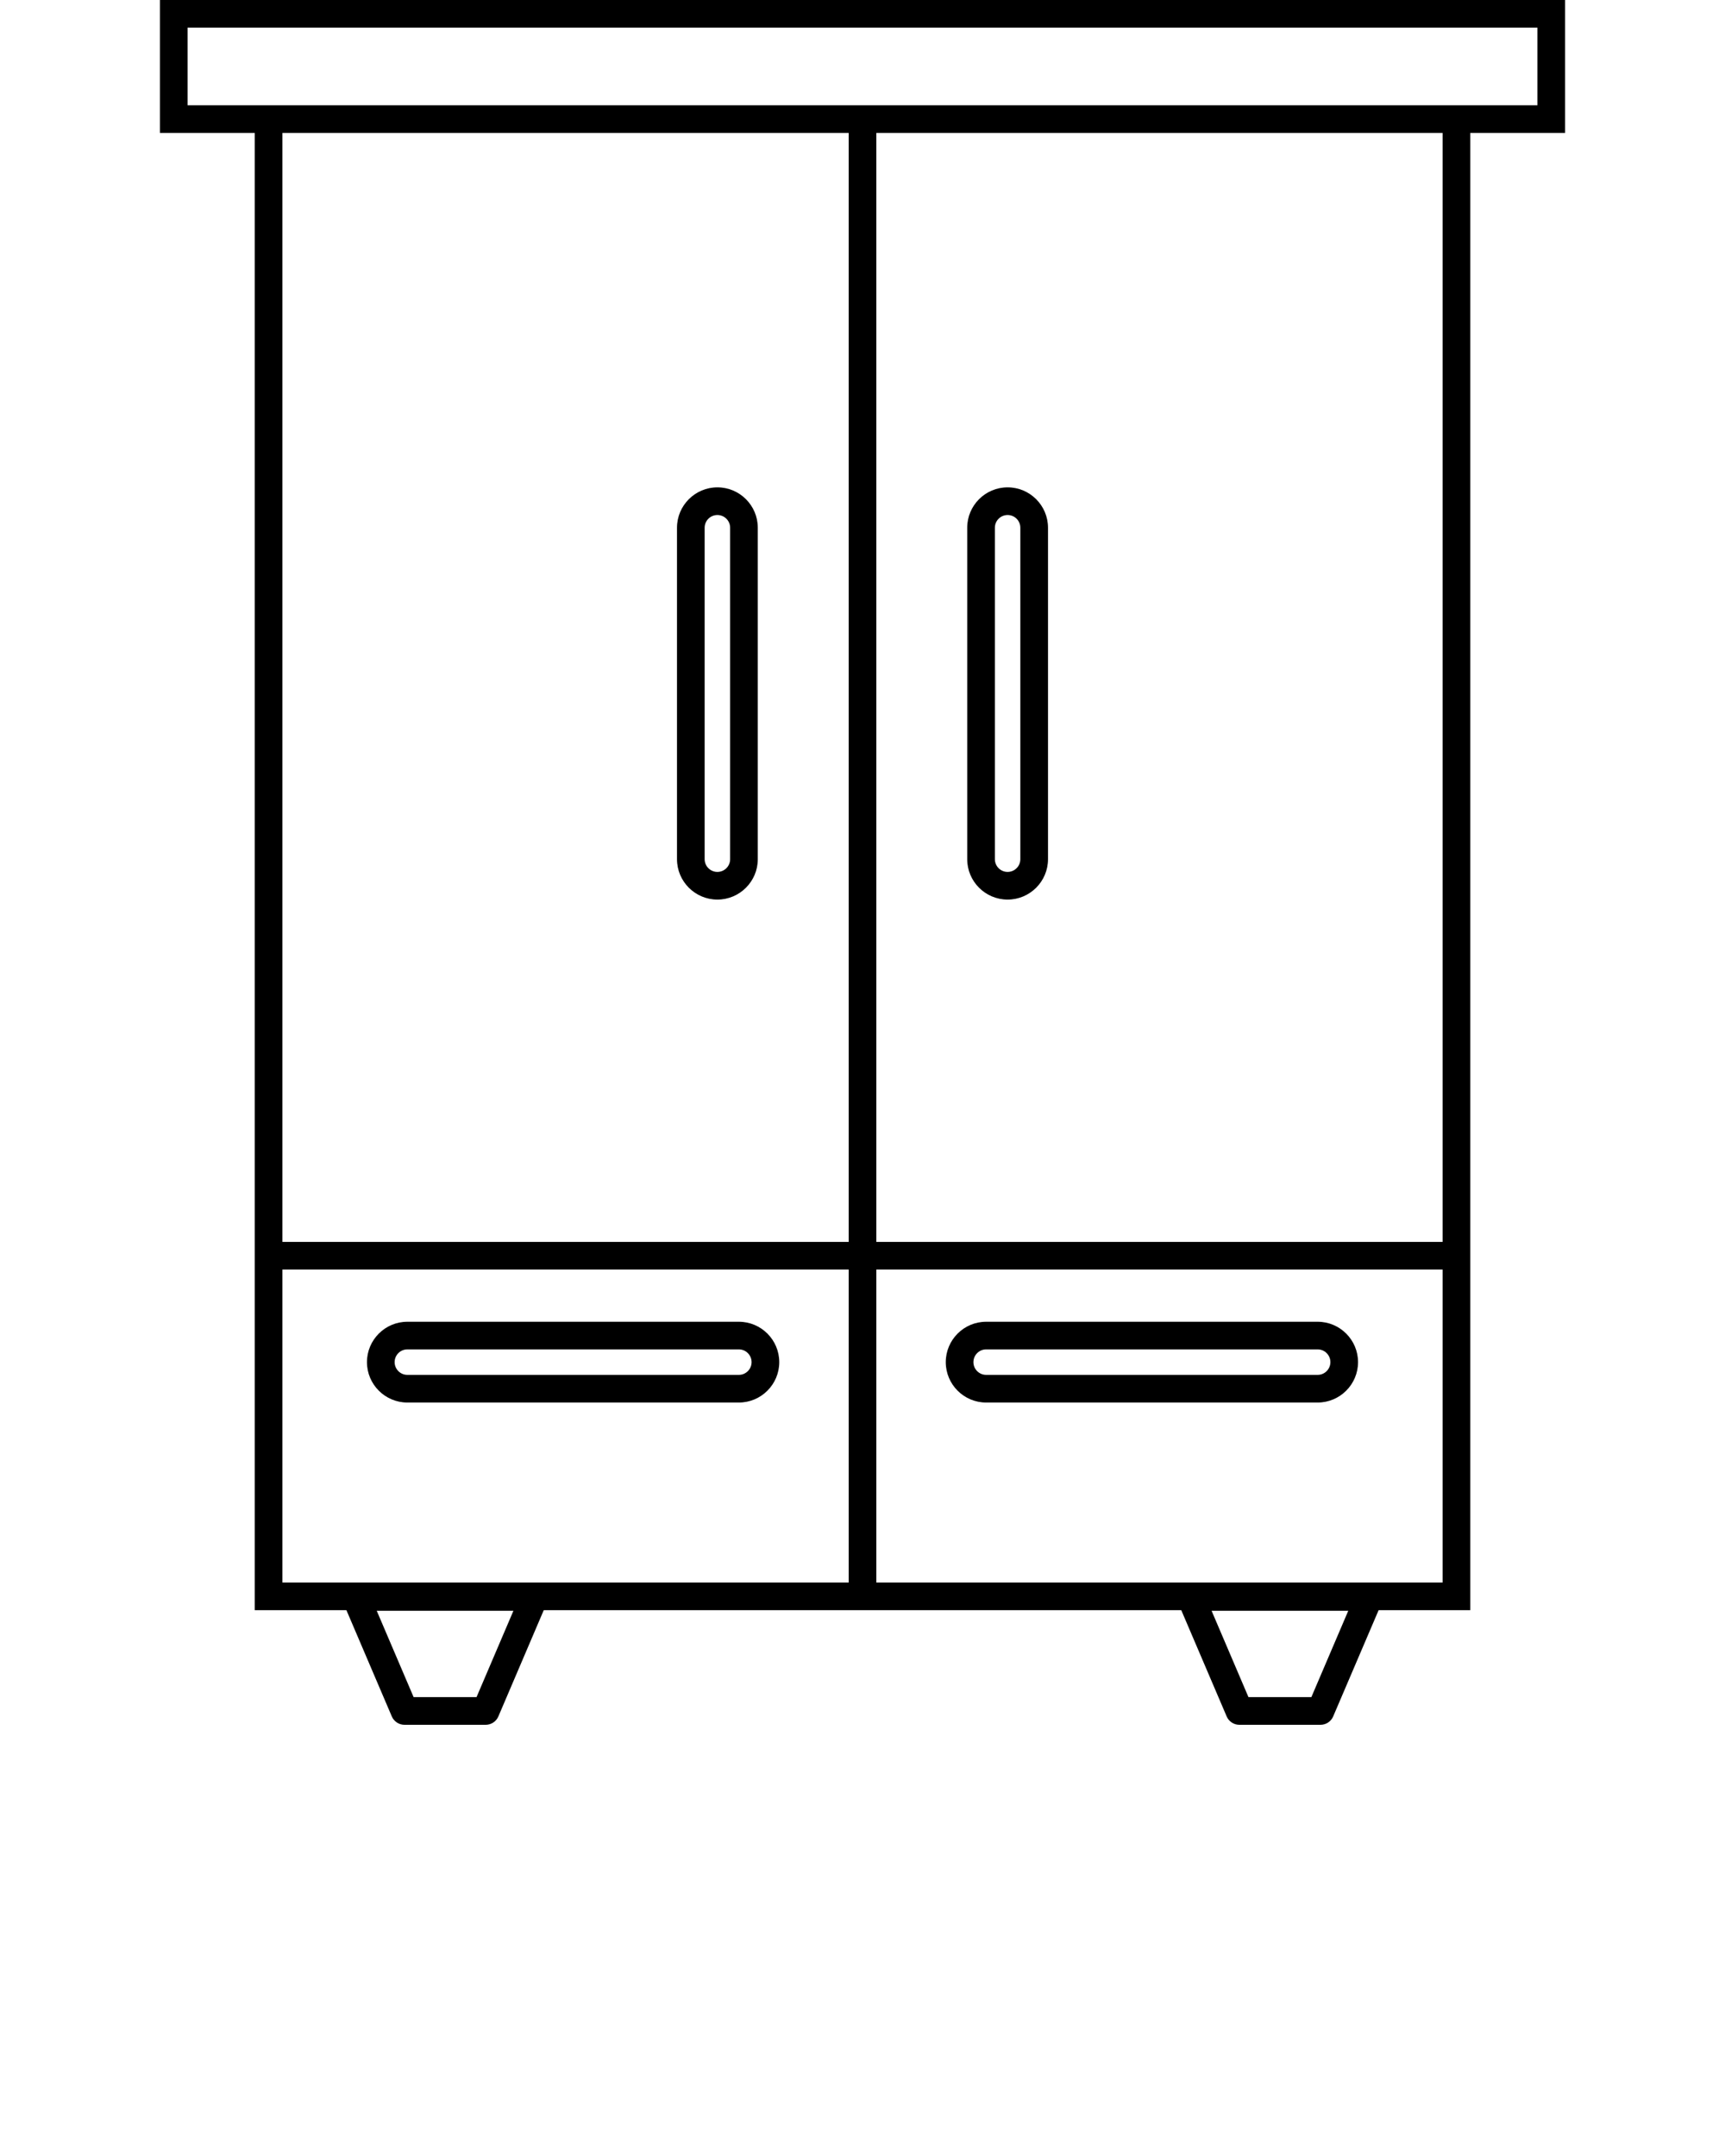 <svg xmlns="http://www.w3.org/2000/svg" xmlns:xlink="http://www.w3.org/1999/xlink" version="1.1" x="0px" y="0px" viewBox="0 0 100 125" style="enable-background:new 0 0 100 100;" xml:space="preserve"><g><path d="M9.27,0v7.707h5.499v85.647h5.313l2.63,6.158c0.126,0.297,0.417,0.488,0.737,0.488h4.706c0.321,0,0.611-0.191,0.737-0.488   l2.63-6.158h36.957l2.631,6.158c0.126,0.297,0.416,0.488,0.736,0.488h4.705c0.32,0,0.611-0.191,0.736-0.488l2.633-6.158h5.312   V7.707h5.499V0H9.27z M27.625,98.396h-3.647l-2.138-5.006h7.923L27.625,98.396z M49.199,91.752H16.372V73.605h32.827V91.752z    M49.199,72.002H16.372V7.707h32.827V72.002z M76.021,98.396h-3.646l-2.138-5.006h7.923L76.021,98.396z M83.629,91.752H50.802   V73.605h32.827V91.752z M83.629,72.002H50.802V7.707h32.827V72.002z M89.127,6.103H10.873v-4.5h78.254V6.103z M57.168,81.316   h19.217c1.292,0,2.342-1.051,2.342-2.342s-1.05-2.342-2.342-2.342H57.168c-1.291,0-2.341,1.051-2.341,2.342   S55.877,81.316,57.168,81.316z M57.168,78.234h19.217c0.408,0,0.739,0.332,0.739,0.74c0,0.406-0.331,0.738-0.739,0.738H57.168   c-0.406,0-0.738-0.332-0.738-0.738C56.43,78.566,56.762,78.234,57.168,78.234z M23.615,81.316h19.217   c1.292,0,2.342-1.051,2.342-2.342s-1.05-2.342-2.342-2.342H23.615c-1.291,0-2.342,1.051-2.342,2.342S22.324,81.316,23.615,81.316z    M23.615,78.234h19.217c0.407,0,0.738,0.332,0.738,0.74c0,0.406-0.331,0.738-0.738,0.738H23.615c-0.407,0-0.738-0.332-0.738-0.738   C22.876,78.566,23.208,78.234,23.615,78.234z M58.412,52.156c1.291,0,2.342-1.051,2.342-2.342V30.597   c0-1.291-1.051-2.342-2.342-2.342s-2.342,1.051-2.342,2.342v19.217C56.07,51.105,57.121,52.156,58.412,52.156z M57.674,30.597   c0-0.407,0.331-0.738,0.738-0.738s0.738,0.331,0.738,0.738v19.217c0,0.408-0.331,0.738-0.738,0.738s-0.738-0.33-0.738-0.738V30.597   z M41.588,52.156c1.291,0,2.342-1.051,2.342-2.342V30.597c0-1.291-1.051-2.342-2.342-2.342s-2.342,1.051-2.342,2.342v19.217   C39.246,51.105,40.297,52.156,41.588,52.156z M40.849,30.597c0-0.407,0.332-0.738,0.739-0.738s0.738,0.331,0.738,0.738v19.217   c0,0.408-0.331,0.738-0.738,0.738s-0.739-0.33-0.739-0.738V30.597z"/></g></svg>
